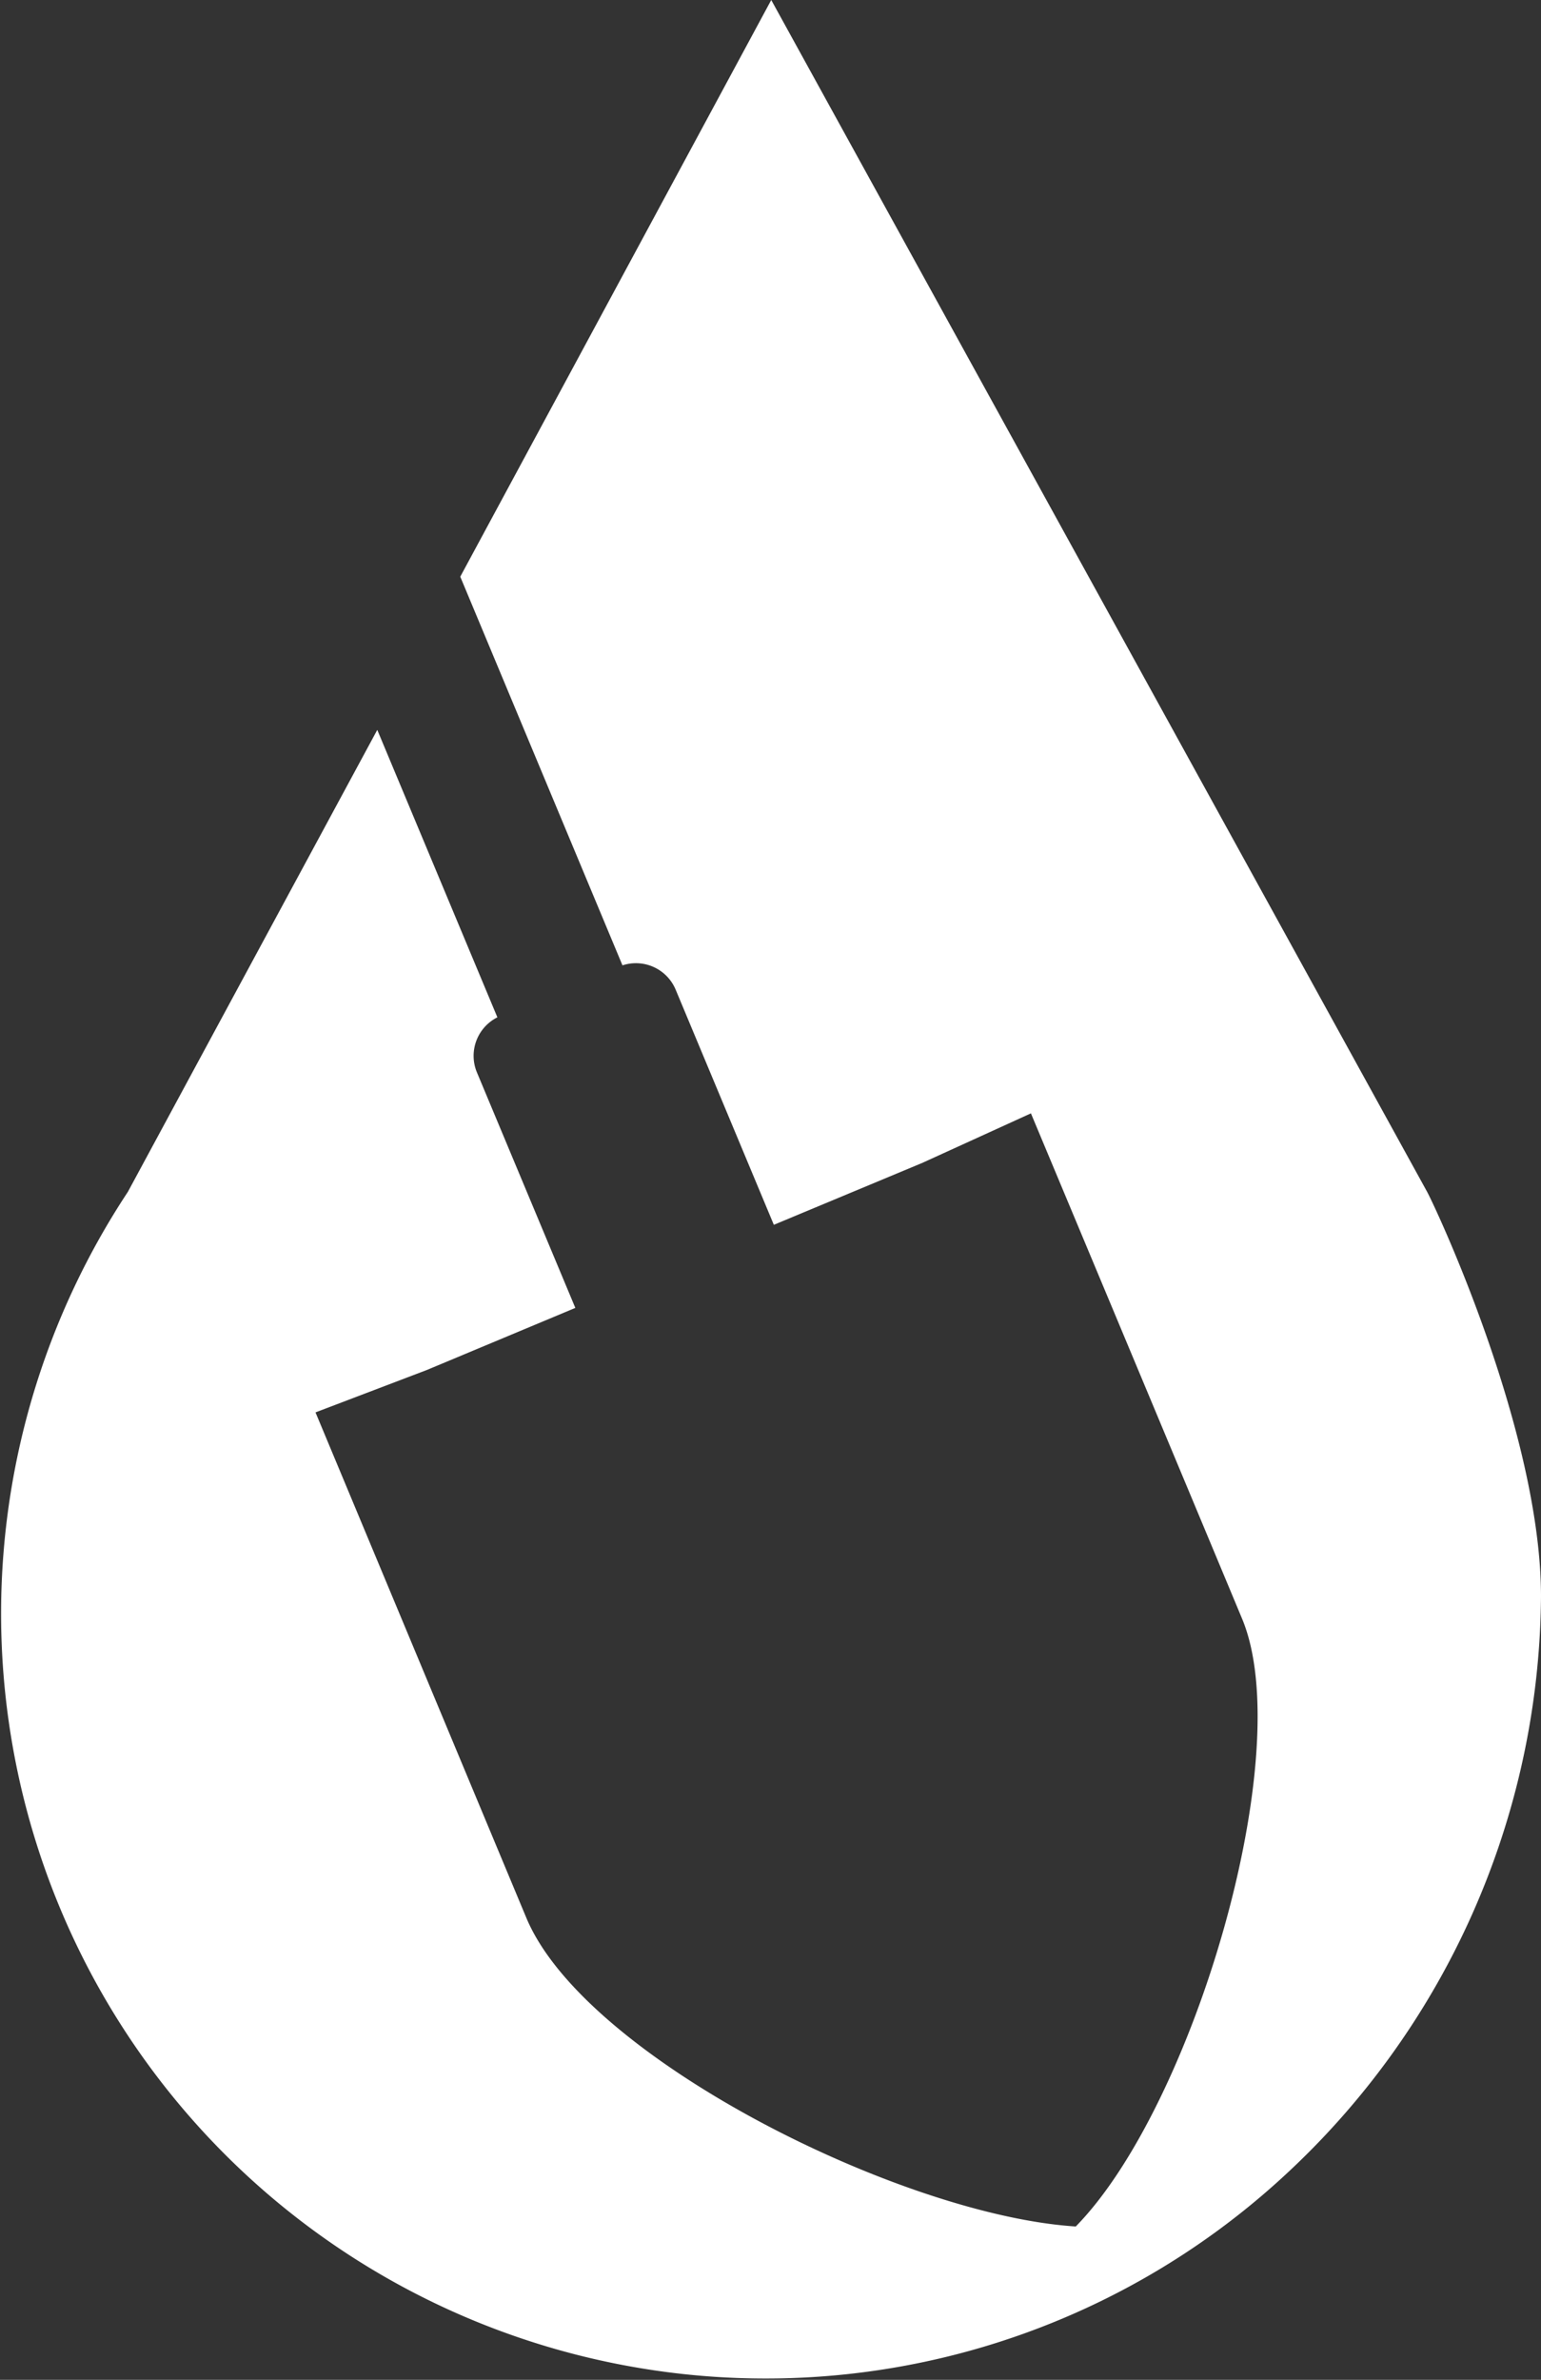 <svg xmlns="http://www.w3.org/2000/svg" viewBox="0 0 207.58 320.48"><rect x="0" y="0" width="207.58" height="320.48" fill="#333333" stroke="none"/><defs><style>.cls-1{fill:#fff;}</style></defs><title>about</title><g id="Layer_2" data-name="Layer 2"><g id="about"><path class="cls-1" d="M192.18,160.39,103.89,0,62,77.66,83.85,130A5.8,5.8,0,0,1,91,133.24l13.24,31.7,20-8.34,14.63-6.67s20.92,50,28.45,68.07-6.57,65.69-22.41,81.83c-23.45-1.48-66.09-22.68-74-41.54L42.5,190.2l15-5.71,20-8.36-13.25-31.7A5.8,5.8,0,0,1,67,137L50.82,98.29l-33.6,62.22a103,103,0,0,0,155.44,132.8A107.1,107.1,0,0,0,207.58,215C207.58,192.6,193.07,161.91,192.18,160.39Z"/></g></g></svg>